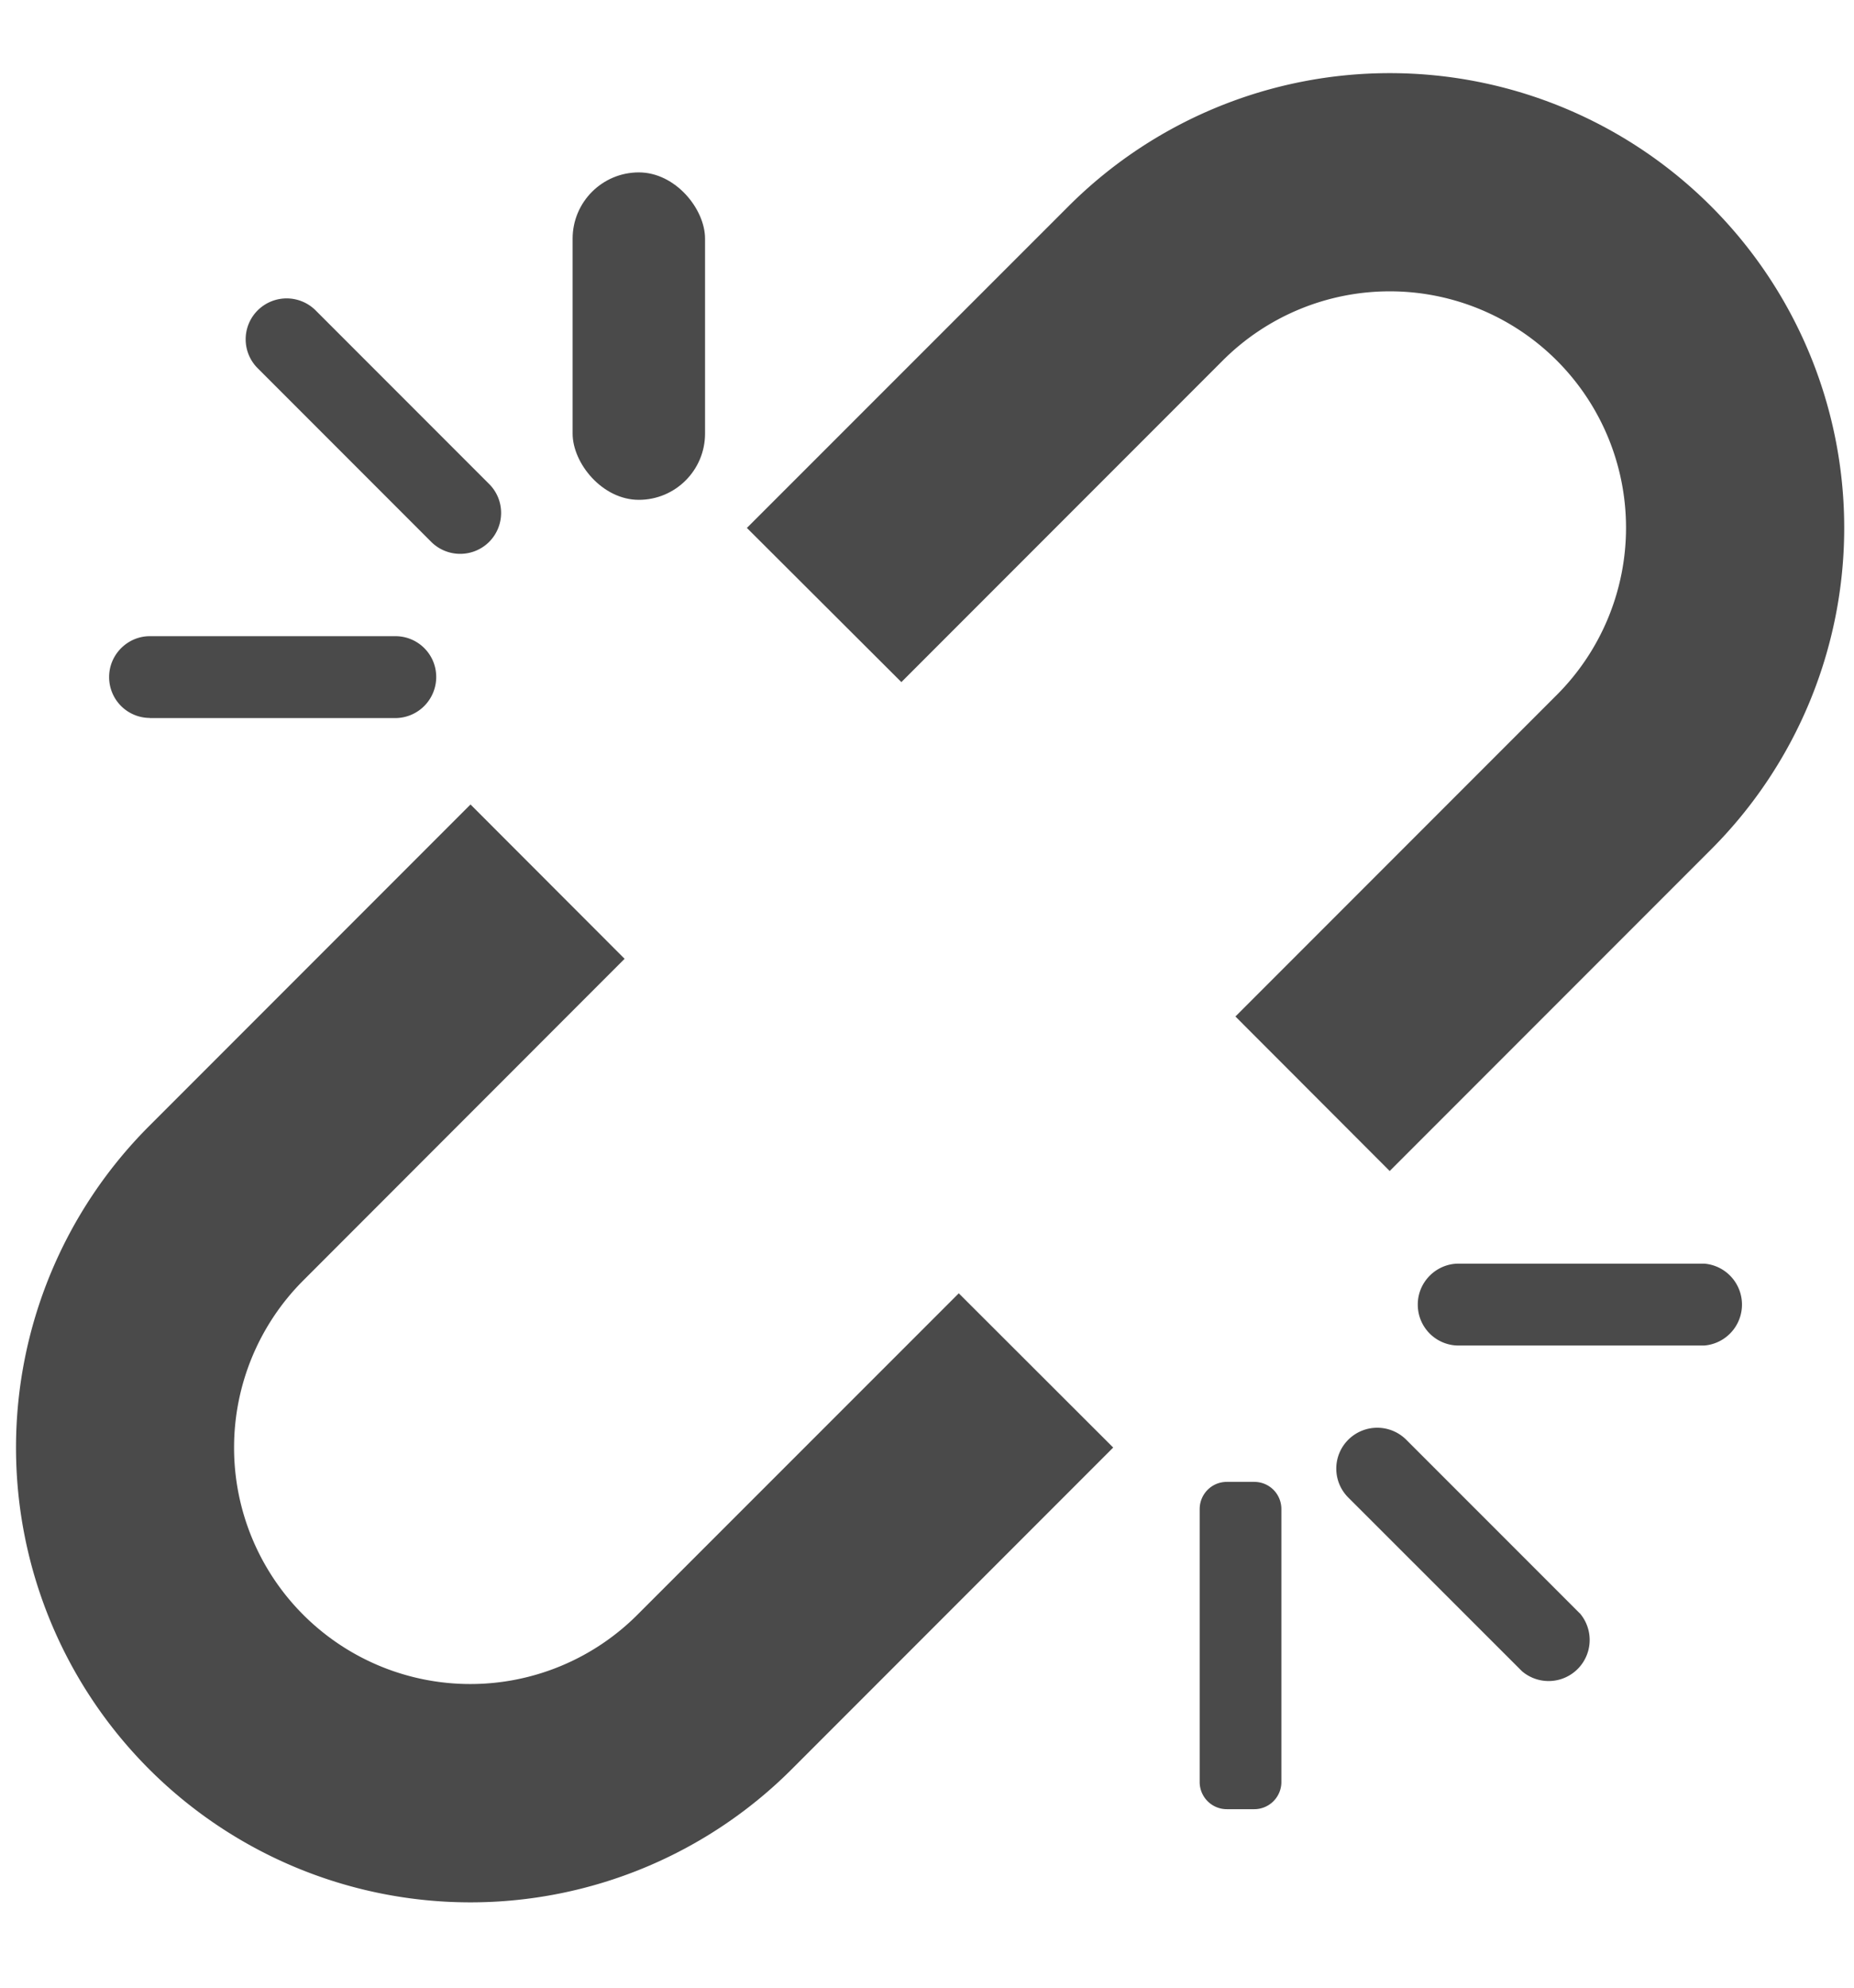 <svg width="14" height="15" xmlns="http://www.w3.org/2000/svg"><g transform="translate(0 .477)" fill="#4A4A4A" fill-rule="evenodd"><path d="M4.717 6.759L3.553 5.594 1.126 8.021a3.43 3.43 0 1 0 4.853 4.853l2.427-2.427L7.24 9.283l-2.427 2.426a1.784 1.784 0 1 1-2.523-2.523l2.426-2.427zM6.806 4.67L5.64 3.507 8.068 1.08a3.43 3.43 0 1 1 4.853 4.853L10.494 8.36 9.329 7.194l2.427-2.427a1.784 1.784 0 1 0-2.523-2.523L6.806 4.671z" fill-rule="nonzero"/><rect x="4.324" y=".824" width="1" height="2.471" rx=".5"/><path d="M1.131 4.941a.308.308 0 0 1-.307-.309c0-.17.14-.308.307-.308h1.855c.17 0 .308.137.308.308a.31.31 0 0 1-.308.31H1.131zM1.946 2.302a.308.308 0 0 1 0-.437.31.31 0 0 1 .437 0l1.311 1.311c.12.12.12.315 0 .436a.31.31 0 0 1-.437.001L1.946 2.302zM9.676 12.97a.205.205 0 0 1-.205.206h-.207a.205.205 0 0 1-.205-.206v-2.058c0-.114.091-.206.205-.206h.207c.113 0 .205.09.205.206v2.058zM12.869 9.059a.31.31 0 0 1 0 .618h-1.855a.308.308 0 0 1-.308-.31c0-.17.14-.308.308-.308h1.855zM11.93 11.698a.31.31 0 0 1-.437.437l-1.312-1.311a.308.308 0 0 1 0-.436.31.31 0 0 1 .437-.001l1.311 1.311z"/></g></svg>
